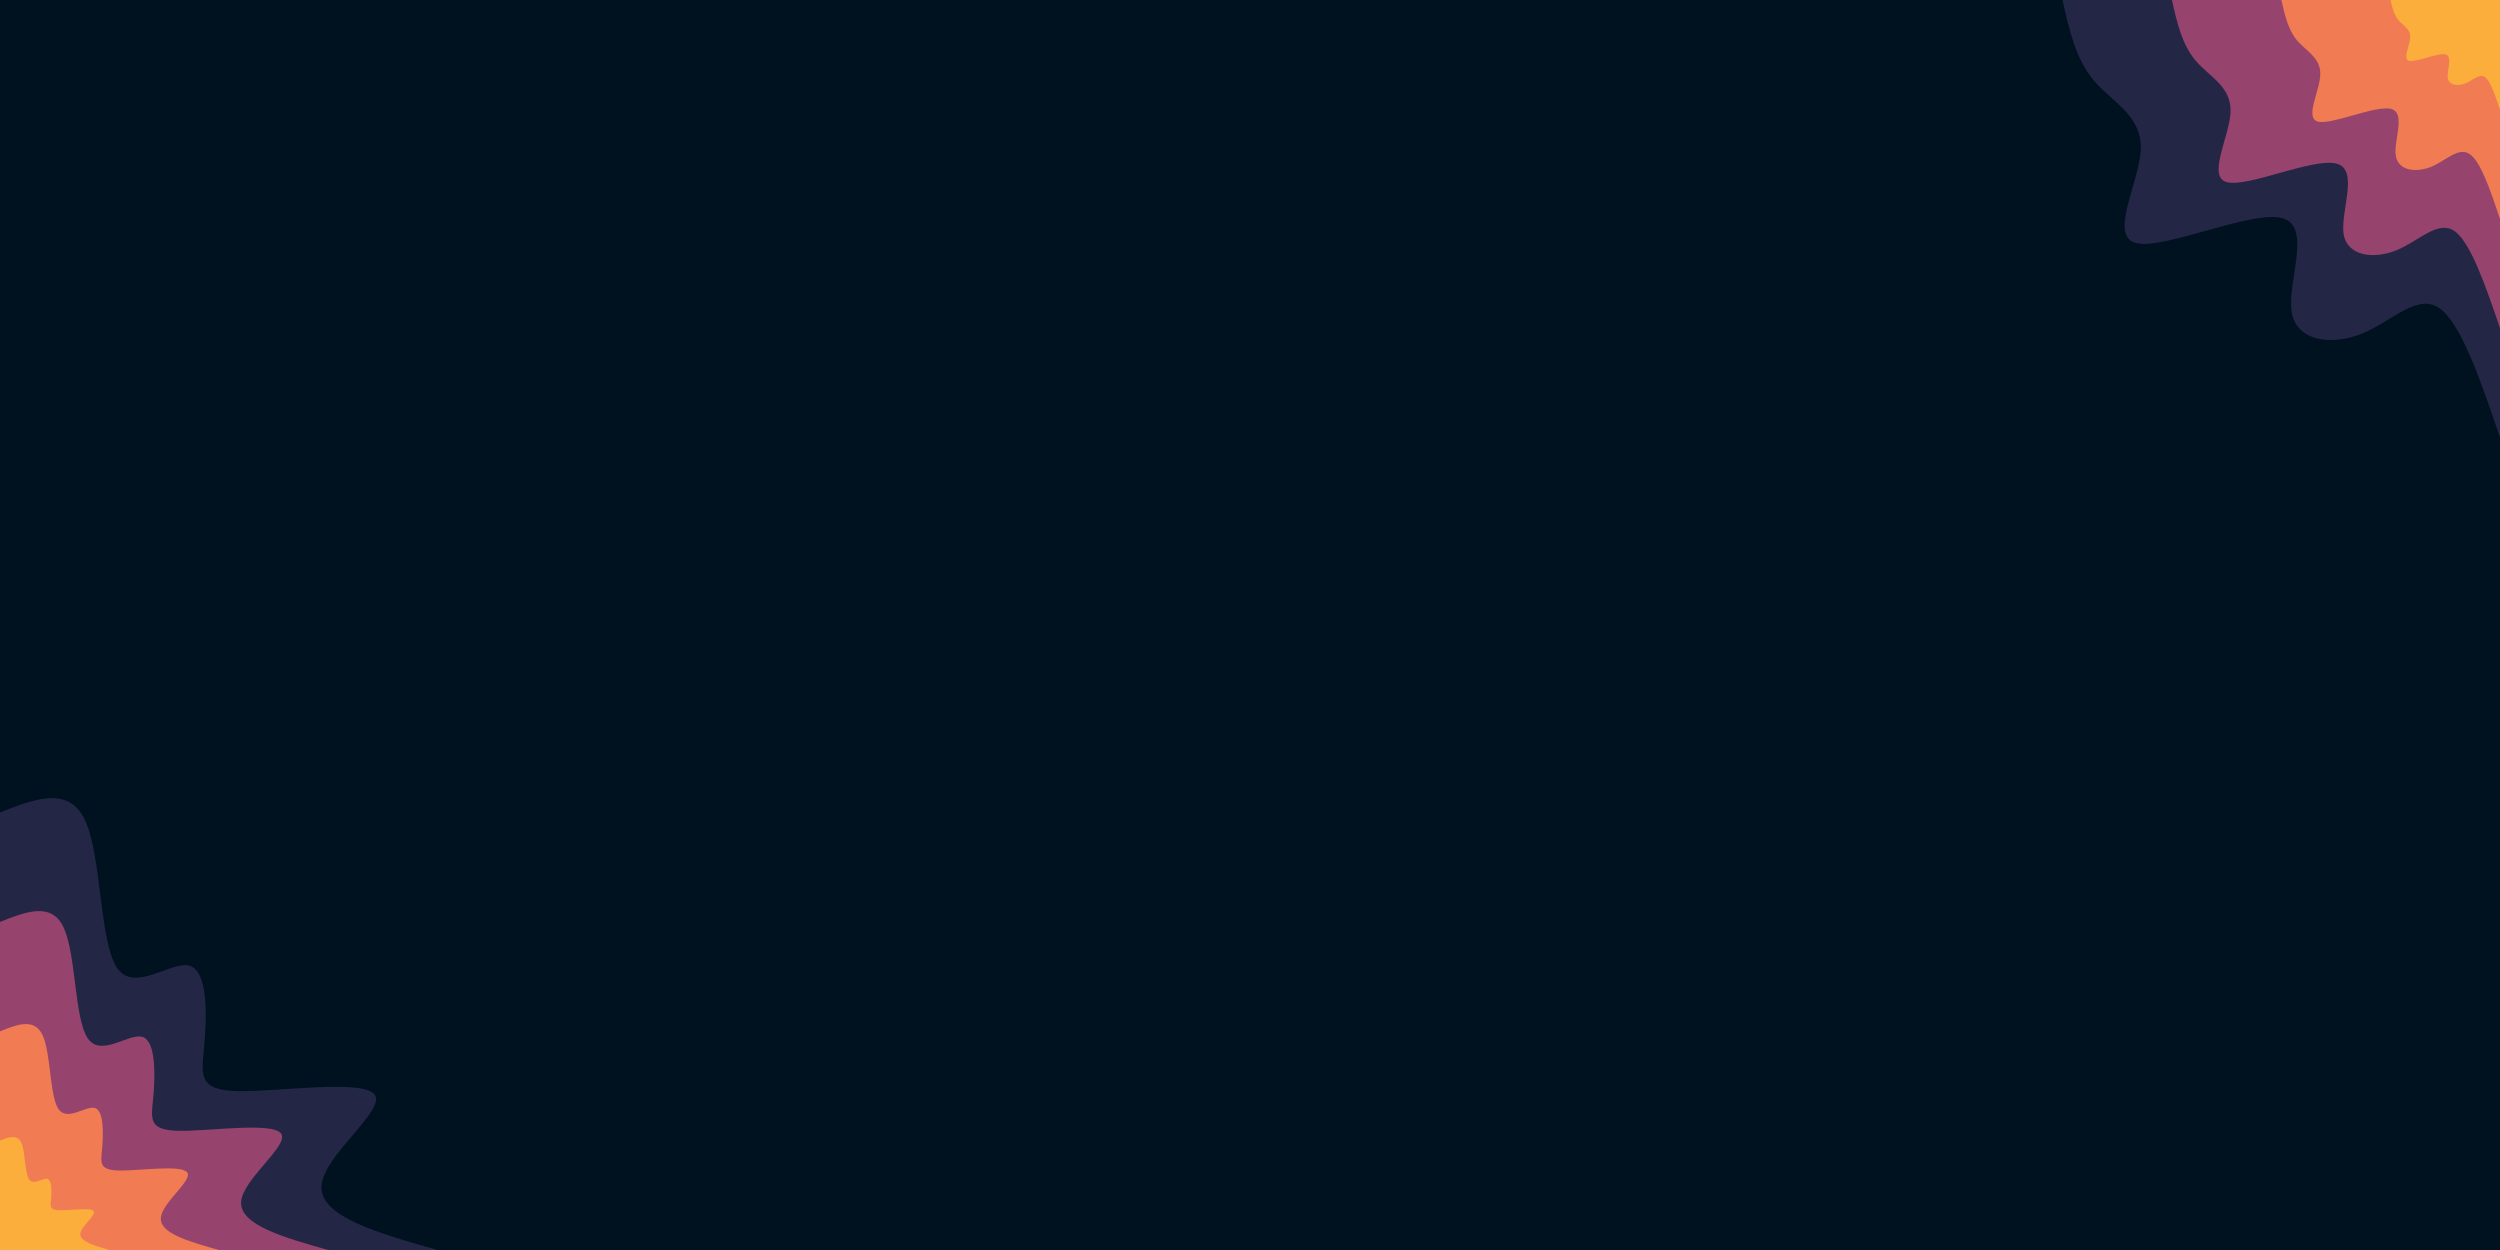 <svg id="visual" viewBox="0 0 900 450" width="900" height="450" xmlns="http://www.w3.org/2000/svg" xmlns:xlink="http://www.w3.org/1999/xlink" version="1.1"><rect x="0" y="0" width="900" height="450" fill="#001220"></rect><defs><linearGradient id="grad1_0" x1="50%" y1="0%" x2="100%" y2="100%"><stop offset="10%" stop-color="#fbae3c" stop-opacity="1"></stop><stop offset="90%" stop-color="#fbae3c" stop-opacity="1"></stop></linearGradient></defs><defs><linearGradient id="grad1_1" x1="50%" y1="0%" x2="100%" y2="100%"><stop offset="10%" stop-color="#fbae3c" stop-opacity="1"></stop><stop offset="90%" stop-color="#cc5867" stop-opacity="1"></stop></linearGradient></defs><defs><linearGradient id="grad1_2" x1="50%" y1="0%" x2="100%" y2="100%"><stop offset="10%" stop-color="#593762" stop-opacity="1"></stop><stop offset="90%" stop-color="#cc5867" stop-opacity="1"></stop></linearGradient></defs><defs><linearGradient id="grad1_3" x1="50%" y1="0%" x2="100%" y2="100%"><stop offset="10%" stop-color="#593762" stop-opacity="1"></stop><stop offset="90%" stop-color="#001220" stop-opacity="1"></stop></linearGradient></defs><defs><linearGradient id="grad2_0" x1="0%" y1="0%" x2="50%" y2="100%"><stop offset="10%" stop-color="#fbae3c" stop-opacity="1"></stop><stop offset="90%" stop-color="#fbae3c" stop-opacity="1"></stop></linearGradient></defs><defs><linearGradient id="grad2_1" x1="0%" y1="0%" x2="50%" y2="100%"><stop offset="10%" stop-color="#cc5867" stop-opacity="1"></stop><stop offset="90%" stop-color="#fbae3c" stop-opacity="1"></stop></linearGradient></defs><defs><linearGradient id="grad2_2" x1="0%" y1="0%" x2="50%" y2="100%"><stop offset="10%" stop-color="#cc5867" stop-opacity="1"></stop><stop offset="90%" stop-color="#593762" stop-opacity="1"></stop></linearGradient></defs><defs><linearGradient id="grad2_3" x1="0%" y1="0%" x2="50%" y2="100%"><stop offset="10%" stop-color="#001220" stop-opacity="1"></stop><stop offset="90%" stop-color="#593762" stop-opacity="1"></stop></linearGradient></defs><g transform="translate(900, 0)"><path d="M0 157.5C-7 136.8 -14.1 116.1 -22 110.8C-30 105.6 -38.9 115.7 -49.7 120.1C-60.6 124.5 -73.3 123 -75 112.2C-76.7 101.5 -67.4 81.4 -78.5 78.5C-89.5 75.6 -120.9 90 -131 87.5C-141 85 -129.7 65.6 -129.3 53.6C-129 41.5 -139.6 36.8 -146.1 29.1C-152.7 21.4 -155.1 10.7 -157.5 0L0 0Z" fill="#232745"></path><path d="M0 118.1C-5.3 102.6 -10.6 87.1 -16.5 83.1C-22.5 79.2 -29.2 86.8 -37.3 90.1C-45.4 93.4 -55 92.3 -56.3 84.2C-57.5 76.1 -50.6 61 -58.9 58.9C-67.2 56.7 -90.7 67.5 -98.2 65.6C-105.7 63.8 -97.3 49.2 -97 40.2C-96.7 31.1 -104.7 27.6 -109.6 21.8C-114.5 16 -116.3 8 -118.1 0L0 0Z" fill="#96446e"></path><path d="M0 78.8C-3.5 68.4 -7 58 -11 55.4C-15 52.8 -19.5 57.9 -24.9 60.1C-30.3 62.2 -36.6 61.5 -37.5 56.1C-38.4 50.7 -33.7 40.7 -39.2 39.2C-44.8 37.8 -60.5 45 -65.5 43.8C-70.5 42.5 -64.8 32.8 -64.7 26.8C-64.5 20.8 -69.8 18.4 -73.1 14.5C-76.3 10.7 -77.5 5.3 -78.7 0L0 0Z" fill="#f17c53"></path><path d="M0 39.4C-1.8 34.2 -3.5 29 -5.5 27.7C-7.5 26.4 -9.7 28.9 -12.4 30C-15.1 31.1 -18.3 30.8 -18.8 28.1C-19.2 25.4 -16.9 20.3 -19.6 19.6C-22.4 18.9 -30.2 22.5 -32.7 21.9C-35.2 21.3 -32.4 16.4 -32.3 13.4C-32.2 10.4 -34.9 9.2 -36.5 7.3C-38.2 5.3 -38.8 2.7 -39.4 0L0 0Z" fill="#fbae3c"></path></g><g transform="translate(0, 450)"><path d="M0 -157.5C12.4 -162.4 24.9 -167.3 30.7 -154.5C36.6 -141.6 35.8 -111 42.1 -101.6C48.4 -92.3 61.8 -104.3 68.3 -102.3C74.9 -100.3 74.5 -84.2 73.5 -73.5C72.6 -62.9 71.1 -57.5 85.6 -57.2C100.2 -56.9 130.8 -61.6 134.9 -55.9C138.9 -50.2 116.4 -34.1 115.7 -23C115.1 -12 136.3 -6 157.5 0L0 0Z" fill="#232745"></path><path d="M0 -118.1C9.3 -121.8 18.7 -125.5 23 -115.9C27.4 -106.2 26.8 -83.2 31.6 -76.2C36.3 -69.2 46.4 -78.2 51.3 -76.7C56.1 -75.2 55.9 -63.2 55.2 -55.2C54.4 -47.1 53.3 -43.2 64.2 -42.9C75.2 -42.7 98.1 -46.2 101.2 -41.9C104.2 -37.6 87.3 -25.5 86.8 -17.3C86.3 -9 102.2 -4.5 118.1 0L0 0Z" fill="#96446e"></path><path d="M0 -78.7C6.2 -81.2 12.4 -83.7 15.4 -77.2C18.3 -70.8 17.9 -55.5 21 -50.8C24.2 -46.1 30.9 -52.1 34.2 -51.1C37.4 -50.1 37.2 -42.1 36.8 -36.8C36.3 -31.4 35.5 -28.8 42.8 -28.6C50.1 -28.5 65.4 -30.8 67.4 -27.9C69.5 -25.1 58.2 -17 57.9 -11.5C57.5 -6 68.1 -3 78.8 0L0 0Z" fill="#f17c53"></path><path d="M0 -39.4C3.1 -40.6 6.2 -41.8 7.7 -38.6C9.1 -35.4 8.9 -27.7 10.5 -25.4C12.1 -23.1 15.5 -26.1 17.1 -25.6C18.7 -25.1 18.6 -21.1 18.4 -18.4C18.1 -15.7 17.8 -14.4 21.4 -14.3C25.1 -14.2 32.7 -15.4 33.7 -14C34.7 -12.5 29.1 -8.5 28.9 -5.8C28.8 -3 34.1 -1.5 39.4 0L0 0Z" fill="#fbae3c"></path></g></svg>